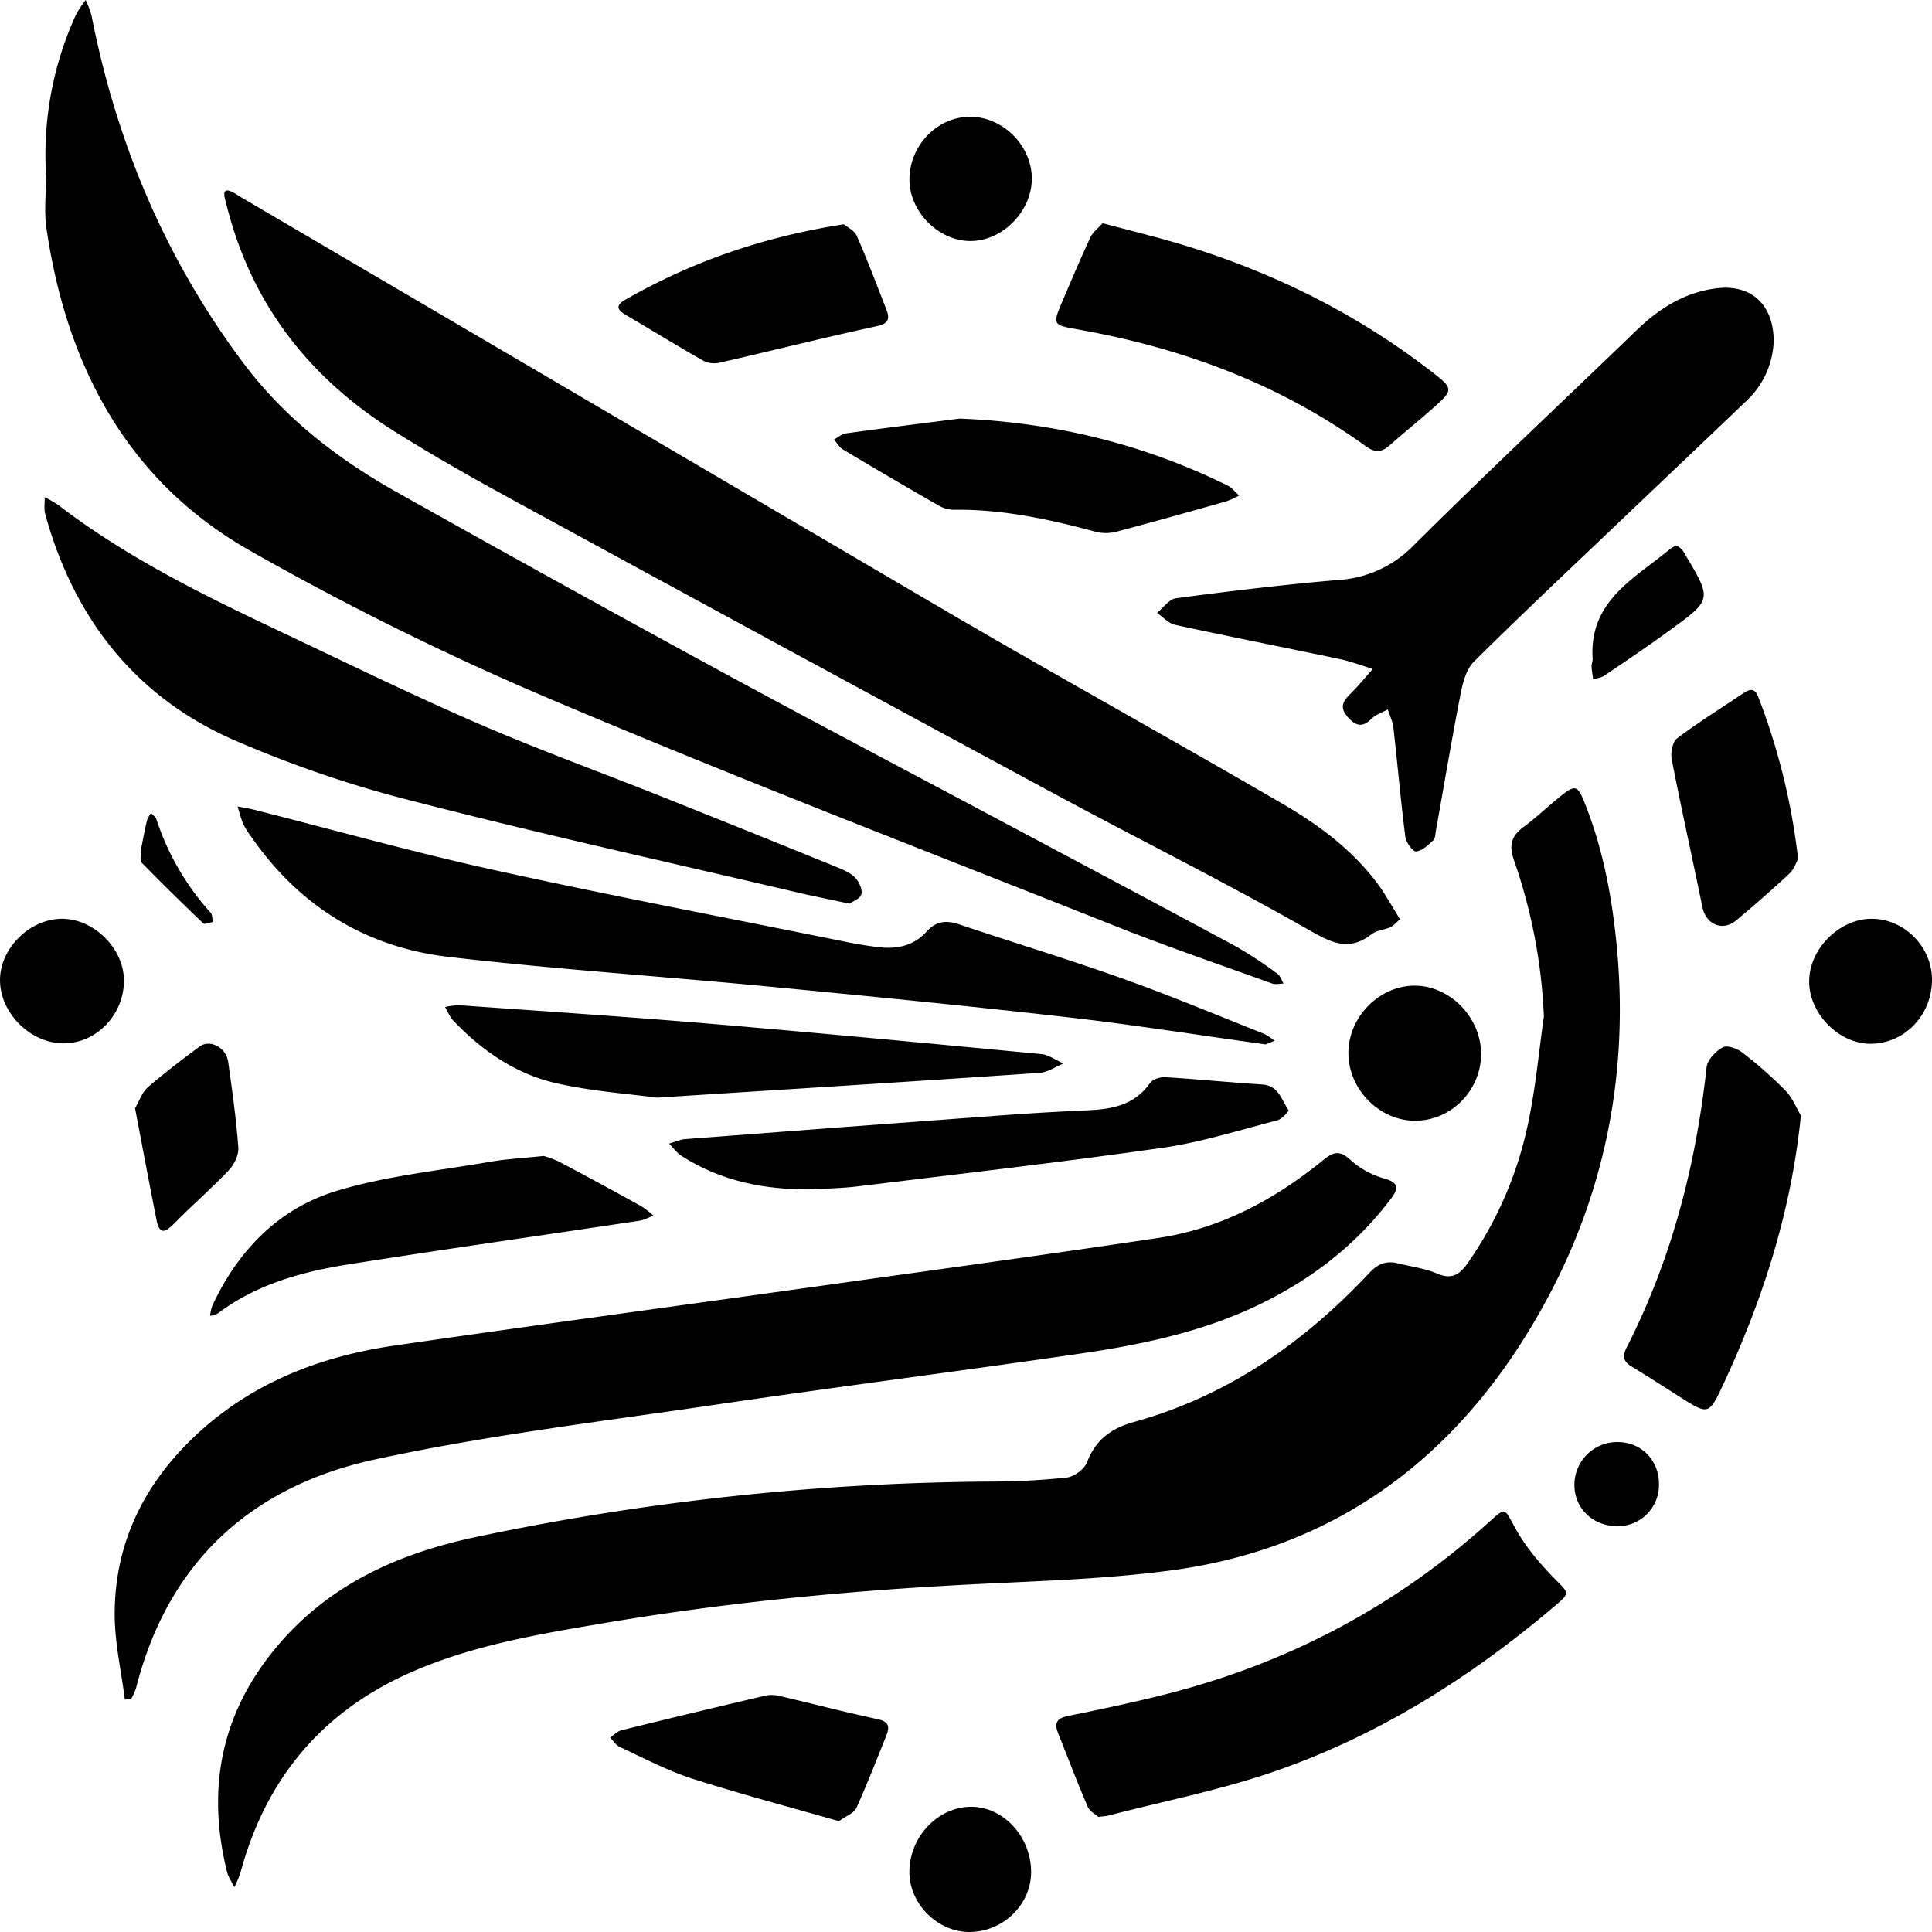 <svg id="Layer_1" data-name="Layer 1" xmlns="http://www.w3.org/2000/svg" viewBox="0 0 720 720"><path d="M575.36,378.79a201.85,201.85,0,0,0-11.12-58.12c-2-5.73-1-9.14,3.6-12.52,4.8-3.55,9.13-7.73,13.79-11.48,5.34-4.3,6.32-4,8.85,2.36,6.64,16.53,10,33.86,11.83,51.52,4.86,46.81-3.33,91.45-25.26,132.6C546.75,540,500.86,576.56,436.74,585.2c-26.28,3.53-53,4.06-79.49,5.5-43.9,2.39-87.57,6.69-131,14-25,4.23-49.92,8.29-73.3,18.61-32.7,14.43-53.83,39.35-63.3,74.45a43.22,43.22,0,0,1-2.3,5.52c-1-1.94-2.27-3.79-2.78-5.84-7.26-29.38-2.78-56.35,15.92-80.46,19.94-25.69,47.17-38,77.67-44.35a956.82,956.82,0,0,1,190.41-20.49,271.76,271.76,0,0,0,29-1.51c2.77-.31,6.57-3.14,7.56-5.75,3.21-8.46,9.25-12.68,17.33-14.91,34.76-9.61,63.36-29.42,87.95-55.69,3.15-3.37,6.32-4.51,10.53-3.47,4.91,1.22,10.07,1.84,14.66,3.82,5.22,2.26,8.22.5,11.16-3.62a140.49,140.49,0,0,0,22.88-53.19C572.33,405,573.5,391.83,575.36,378.79Z" transform="translate(0)"/><path d="M17.18,65.48A125.36,125.36,0,0,1,28.36,5.37,39.64,39.64,0,0,1,31.92,0a34.48,34.48,0,0,1,2.17,5.71c9.3,47.55,27.68,91,56.62,129.6,15.34,20.47,35.15,35.74,57.09,48.06q58.33,32.77,117.08,64.78c34.12,18.58,68.51,36.65,102.79,54.93,31,16.52,62,32.95,92.87,49.6a158.55,158.55,0,0,1,15.51,10.18c1.08.75,1.54,2.43,2.28,3.69-1.39,0-2.93.41-4.17,0-19.88-7.19-39.9-14-59.56-21.84C345,317.07,275,290.17,206.05,260.93A1078,1078,0,0,1,92.8,205c-45.3-25.83-68-68.51-75.5-120C16.38,78.6,17.18,72,17.18,65.48Z" transform="translate(0)"/><path d="M521.74,342.58c-1.52,1.3-2.45,2.49-3.66,3-2.19,1-5,1.06-6.78,2.47-8.84,6.94-15.5,3.09-24.26-1.9-30.88-17.58-62.72-33.39-94-50.26q-100.25-54.1-200.25-108.65c-15.5-8.45-30.93-17.12-45.88-26.52C116.16,141.43,94.57,114.65,85,78.61c-.4-1.51-.8-3-1.18-4.55-.78-3.15.42-3.76,3-2.39,1,.51,1.88,1.17,2.83,1.73q133.13,78.18,266.29,156.3c40.43,23.6,81.43,46.21,121.89,69.77,13.35,7.77,25.93,17,35.46,29.72C516.33,333.24,518.74,337.78,521.74,342.58Z" transform="translate(0)"/><path d="M46.53,633.36c-1.33-10.5-3.75-21-3.79-31.51-.08-26,10.37-47.75,28.76-65.57,21.23-20.57,47.27-30.73,75.68-34.85,55.24-8,110.55-15.47,165.82-23.22,39.59-5.55,79.21-10.95,118.74-16.88,23.2-3.48,43.36-14.29,61.5-29.09,3.66-3,6.06-3.62,9.95-.05a31.34,31.34,0,0,0,12.5,6.95c5.77,1.56,5.56,3.78,2.56,7.74-13.18,17.41-29.93,30.14-49.33,39.46-21.13,10.15-43.75,14.82-66.62,18.15-45.65,6.65-91.43,12.48-137.08,19.21-41.94,6.18-84.16,11.23-125.55,20.21-45.47,9.85-77,37.75-89,85.33a24,24,0,0,1-1.87,4Z" transform="translate(0)"/><path d="M661,126.85a31.82,31.82,0,0,1-10.24,22.62c-17,16.27-34.08,32.43-51.11,48.66-16.86,16.08-33.83,32-50.37,48.46-2.68,2.67-4,7.31-4.82,11.28-3.35,17.13-6.24,34.35-9.31,51.53-.24,1.32-.24,3.06-1.06,3.81-1.87,1.74-4.1,3.88-6.36,4.1-1.19.11-3.69-3.32-4-5.37-1.71-13.54-2.9-27.15-4.44-40.72-.27-2.33-1.37-4.56-2.09-6.85-2,1.12-4.39,1.87-6,3.43-3.24,3.15-5.58,3.09-8.73-.36-3.41-3.72-2.08-6.08.85-8.95s5.53-6.11,8.28-9.19c-4.1-1.24-8.13-2.8-12.3-3.68-20.44-4.3-40.94-8.33-61.35-12.76-2.46-.53-4.52-2.92-6.77-4.45,2.36-1.9,4.55-5.14,7.11-5.47,20-2.63,40.12-5.08,60.26-6.78A42.87,42.87,0,0,0,527,203.07c27.23-27.08,55.27-53.3,82.9-80,8.54-8.24,18.08-14.21,30-15.65C652.5,105.94,660.85,113.35,661,126.85Z" transform="translate(0)"/><path d="M316.59,336.77c-7.07-1.52-12.89-2.66-18.67-4-47.92-11.26-96-21.85-143.67-34.14A431.84,431.84,0,0,1,86.32,275.4c-36.06-16.09-58.82-45.1-69.46-83.79-.54-2-.15-4.2-.19-6.3a42.52,42.52,0,0,1,5,2.85c25.8,19.82,54.74,33.92,83.85,47.69,24.11,11.4,48.08,23.14,72.53,33.74,22.42,9.72,45.42,18.05,68.12,27.1q32.83,13.1,65.58,26.42c2.43,1,5.06,2.06,6.85,3.87,1.48,1.5,2.85,4.38,2.43,6.2S317.73,335.91,316.59,336.77Z" transform="translate(0)"/><path d="M471.66,389.22c-25.18-3.49-49.5-7.36-73.94-10.14-37.3-4.24-74.68-7.91-112-11.49-39.55-3.79-79.23-6.4-118.69-11-30.66-3.6-55.52-18.86-73.51-44.91a27.84,27.84,0,0,1-2.83-4.53c-.91-2.11-1.46-4.39-2.17-6.6,2.07.4,4.15.71,6.19,1.22,29.81,7.54,59.44,15.87,89.44,22.47,43.78,9.63,87.83,18,131.76,26.9,3.88.78,7.79,1.42,11.72,1.87,6.65.77,12.93-.56,17.55-5.71,3.72-4.13,7.5-4.42,12.37-2.78,20.24,6.81,40.68,13,60.79,20.16,17.83,6.36,35.31,13.69,52.92,20.67a20,20,0,0,1,3.68,2.51Z" transform="translate(0)"/><path d="M409.34,677.09c-.86-.78-3.17-1.94-4-3.78-3.88-9-7.33-18.22-11-27.34-1.53-3.82-.54-5.62,3.61-6.47,12.49-2.55,25-5.16,37.31-8.32,44.9-11.51,84.94-32.56,119.65-63.94,6.4-5.78,5.66-5.25,9.78,2.26,3.76,6.87,9.06,13.08,14.55,18.7s6.08,5.31.24,10.27c-31.68,26.93-66.42,48.72-105.61,62.06-19.9,6.77-40.68,10.85-61.06,16.13C412.22,676.82,411.54,676.83,409.34,677.09Z" transform="translate(0)"/><path d="M410.91,83.2c10.42,2.77,19.62,5,28.67,7.68,34.29,10.24,66,25.89,94.44,48,7.59,5.9,7.59,6.51.42,12.88-5.47,4.86-11.19,9.42-16.65,14.28-3,2.66-5.48,2.65-8.75.29-32.73-23.67-69.52-37-108.8-43.83-7.5-1.31-7.84-1.88-4.84-9,3.57-8.44,7.16-16.86,11-25.16C407.38,86.37,409.45,84.86,410.91,83.2Z" transform="translate(0)"/><path d="M671.15,415.69c-3.63,35.83-14.14,68.37-28.71,99.74-5.59,12-5.62,12-16.5,5.1-6-3.79-11.89-7.63-17.93-11.29-3.11-1.88-3.43-3.88-1.76-7.15C622.94,469.32,632,434.29,636,397.71c.3-2.76,3.42-6,6.05-7.4,1.71-.91,5.41.46,7.35,2a157.26,157.26,0,0,1,15.92,14.05C667.84,408.87,669.25,412.53,671.15,415.69Z" transform="translate(0)"/><path d="M244.84,409.06c-10.17-1.39-24-2.32-37.42-5.35-15.09-3.41-27.79-12.07-38.55-23.43-1.29-1.36-2-3.3-3-5a26.62,26.62,0,0,1,5.35-.66c31.1,2.22,62.23,4.27,93.31,6.89C305.72,385,346.84,388.9,388,392.82c2.86.27,5.55,2.31,8.32,3.52-3,1.21-5.88,3.28-8.92,3.48C341.1,403,294.83,405.86,244.84,409.06Z" transform="translate(0)"/><path d="M303,443.24c-17.52.25-34.18-2.85-49.19-12.58-1.71-1.11-3-3-4.43-4.48,2-.57,3.93-1.51,5.94-1.67Q314.16,420,373,415.67q16.11-1.19,32.25-1.89c9.07-.38,17.44-1.86,23.3-10.11,1-1.44,3.78-2.36,5.67-2.24,12.06.72,24.09,2,36.15,2.71,6.15.38,7.24,5.8,9.86,9.65.14.21-2.46,3.27-4.11,3.69-14.24,3.67-28.39,8.2-42.87,10.27-37.85,5.4-75.85,9.74-113.8,14.4C314,442.81,308.5,442.89,303,443.24Z" transform="translate(0)"/><path d="M202.59,430.79a35.62,35.62,0,0,1,5.64,2.07q15.5,8.2,30.83,16.7a33.38,33.38,0,0,1,4.46,3.49c-1.75.64-3.45,1.61-5.26,1.88-36,5.43-72.13,10.55-108.14,16.23-17.44,2.75-34.42,7.36-49,18.35a9,9,0,0,1-2.82.87,17.09,17.09,0,0,1,.79-3.71c9.67-20.88,25-36.43,46.52-42.91,18.37-5.53,37.79-7.47,56.78-10.76C188.66,431.91,195.05,431.59,202.59,430.79Z" transform="translate(0)"/><path d="M357.65,156c35.15,1.4,68.42,9.43,99.93,25,1.6.79,2.81,2.42,4.2,3.66a31.2,31.2,0,0,1-4.6,2.12c-13.72,3.88-27.45,7.76-41.24,11.39a15.44,15.44,0,0,1-7.61,0c-17.23-4.65-34.57-8.39-52.54-8.2a11.64,11.64,0,0,1-5.65-1.38q-18.08-10.37-36-21.09c-1.35-.81-2.23-2.44-3.33-3.69,1.47-.79,2.88-2.09,4.44-2.3C329.4,159.55,343.53,157.8,357.65,156Z" transform="translate(0)"/><path d="M314.49,83.58c1.13,1,3.89,2.25,4.81,4.36,4,9,7.4,18.19,11,27.34,1.39,3.56.86,5.32-3.62,6.29-19.49,4.22-38.85,9.09-58.29,13.55a9.26,9.26,0,0,1-6.12-.59c-9.78-5.55-19.36-11.47-29.06-17.16-3.13-1.84-3.93-3.53-.3-5.6C257.84,97.49,284.49,88.25,314.49,83.58Z" transform="translate(0)"/><path d="M312.67,678.71c-18.56-5.33-37-10.18-55.12-16-9.14-3-17.78-7.59-26.56-11.65-1.43-.66-2.42-2.31-3.62-3.51,1.41-.94,2.7-2.36,4.24-2.74q26.83-6.63,53.74-12.92a11.73,11.73,0,0,1,5.2.16c12.17,2.85,24.28,6,36.5,8.63,4,.86,4.66,2.64,3.31,6-3.66,9.09-7.21,18.25-11.25,27.17C318.25,675.69,315.46,676.67,312.67,678.71Z" transform="translate(0)"/><path d="M670.1,320.13c-.66,1.15-1.48,3.78-3.22,5.41-6.47,6-13.11,11.89-19.92,17.51-5.09,4.2-11.22,1.43-12.53-5-3.74-18.33-7.83-36.6-11.42-55-.48-2.48.27-6.61,2-7.89,7.91-6,16.37-11.2,24.59-16.75,2.38-1.61,4.33-2.16,5.63,1.25A243.63,243.63,0,0,1,670.1,320.13Z" transform="translate(0)"/><path d="M527.59,417.67c-13.33.12-24.92-11.44-25.08-25s11.45-25.37,24.72-25.35,24.78,12,24.73,25.52S540.88,417.56,527.59,417.67Z" transform="translate(0)"/><path d="M50.33,413c1.65-2.81,2.63-6,4.73-7.79C61.25,399.84,67.8,394.9,74.38,390c3.85-2.83,9.91.36,10.65,5.67,1.49,10.63,3,21.28,3.79,32,.2,2.77-1.57,6.38-3.57,8.48-6.55,6.89-13.77,13.11-20.42,19.89-3.2,3.26-5.39,4.15-6.46-1.19C55.61,441.08,53.05,427.25,50.33,413Z" transform="translate(0)"/><path d="M23.13,342.4c11.86,0,23,11.06,23.06,22.92.06,12.93-10.43,23.71-22.86,23.5C11.05,388.6,0,377.41,0,365.23,0,353.36,11.12,342.4,23.13,342.4Z" transform="translate(0)"/><path d="M697.3,342.4c12.08-.12,22.51,10.14,22.7,22.32.21,13.4-10.13,24.28-23,24.25-11.56,0-22.49-10.93-22.77-22.71C673.9,354.1,685.11,342.52,697.3,342.4Z" transform="translate(0)"/><path d="M338.92,66.92c0-12.59,10.2-23.28,22.4-23.41s23,10.47,23.21,22.73c.19,12.41-11,23.8-23.2,23.58C349.53,89.61,338.94,78.78,338.92,66.92Z" transform="translate(0)"/><path d="M338.9,697.81c-.08-13.13,10.54-24.47,23-24.48,12.06,0,22.33,11.14,22.37,24.28,0,12-10.12,22.12-22.6,22.39C349.72,720.25,339,709.77,338.9,697.81Z" transform="translate(0)"/><path d="M624.73,203.31a8.76,8.76,0,0,1,1.87,1.22,11.84,11.84,0,0,1,1.46,2.22c9.9,16.6,10,16.68-5.61,28-8,5.86-16.27,11.44-24.5,17-1.18.8-2.81,1-4.23,1.4-.21-1.64-.51-3.28-.6-4.93,0-.87.46-1.77.41-2.64-1.41-21.89,15.86-30.06,29.08-41.19A13.13,13.13,0,0,1,624.73,203.31Z" transform="translate(0)"/><path d="M602.81,568.77c-9.28,0-16.22-6.78-16.07-15.68A15.92,15.92,0,0,1,603,537.42c8.74.07,15.31,6.83,15.25,15.71A15.36,15.36,0,0,1,602.81,568.77Z" transform="translate(0)"/><path d="M52.44,317.05c.7-3.48,1.43-7.42,2.33-11.31A11.55,11.55,0,0,1,56.3,303c.7.79,1.74,1.46,2,2.37a96.87,96.87,0,0,0,20.24,34.82c.67.76.53,2.27.76,3.44-1.2.19-3,1-3.53.49q-11.7-11.11-23-22.65C52.1,320.73,52.55,318.87,52.44,317.05Z" transform="translate(0)"/></svg>